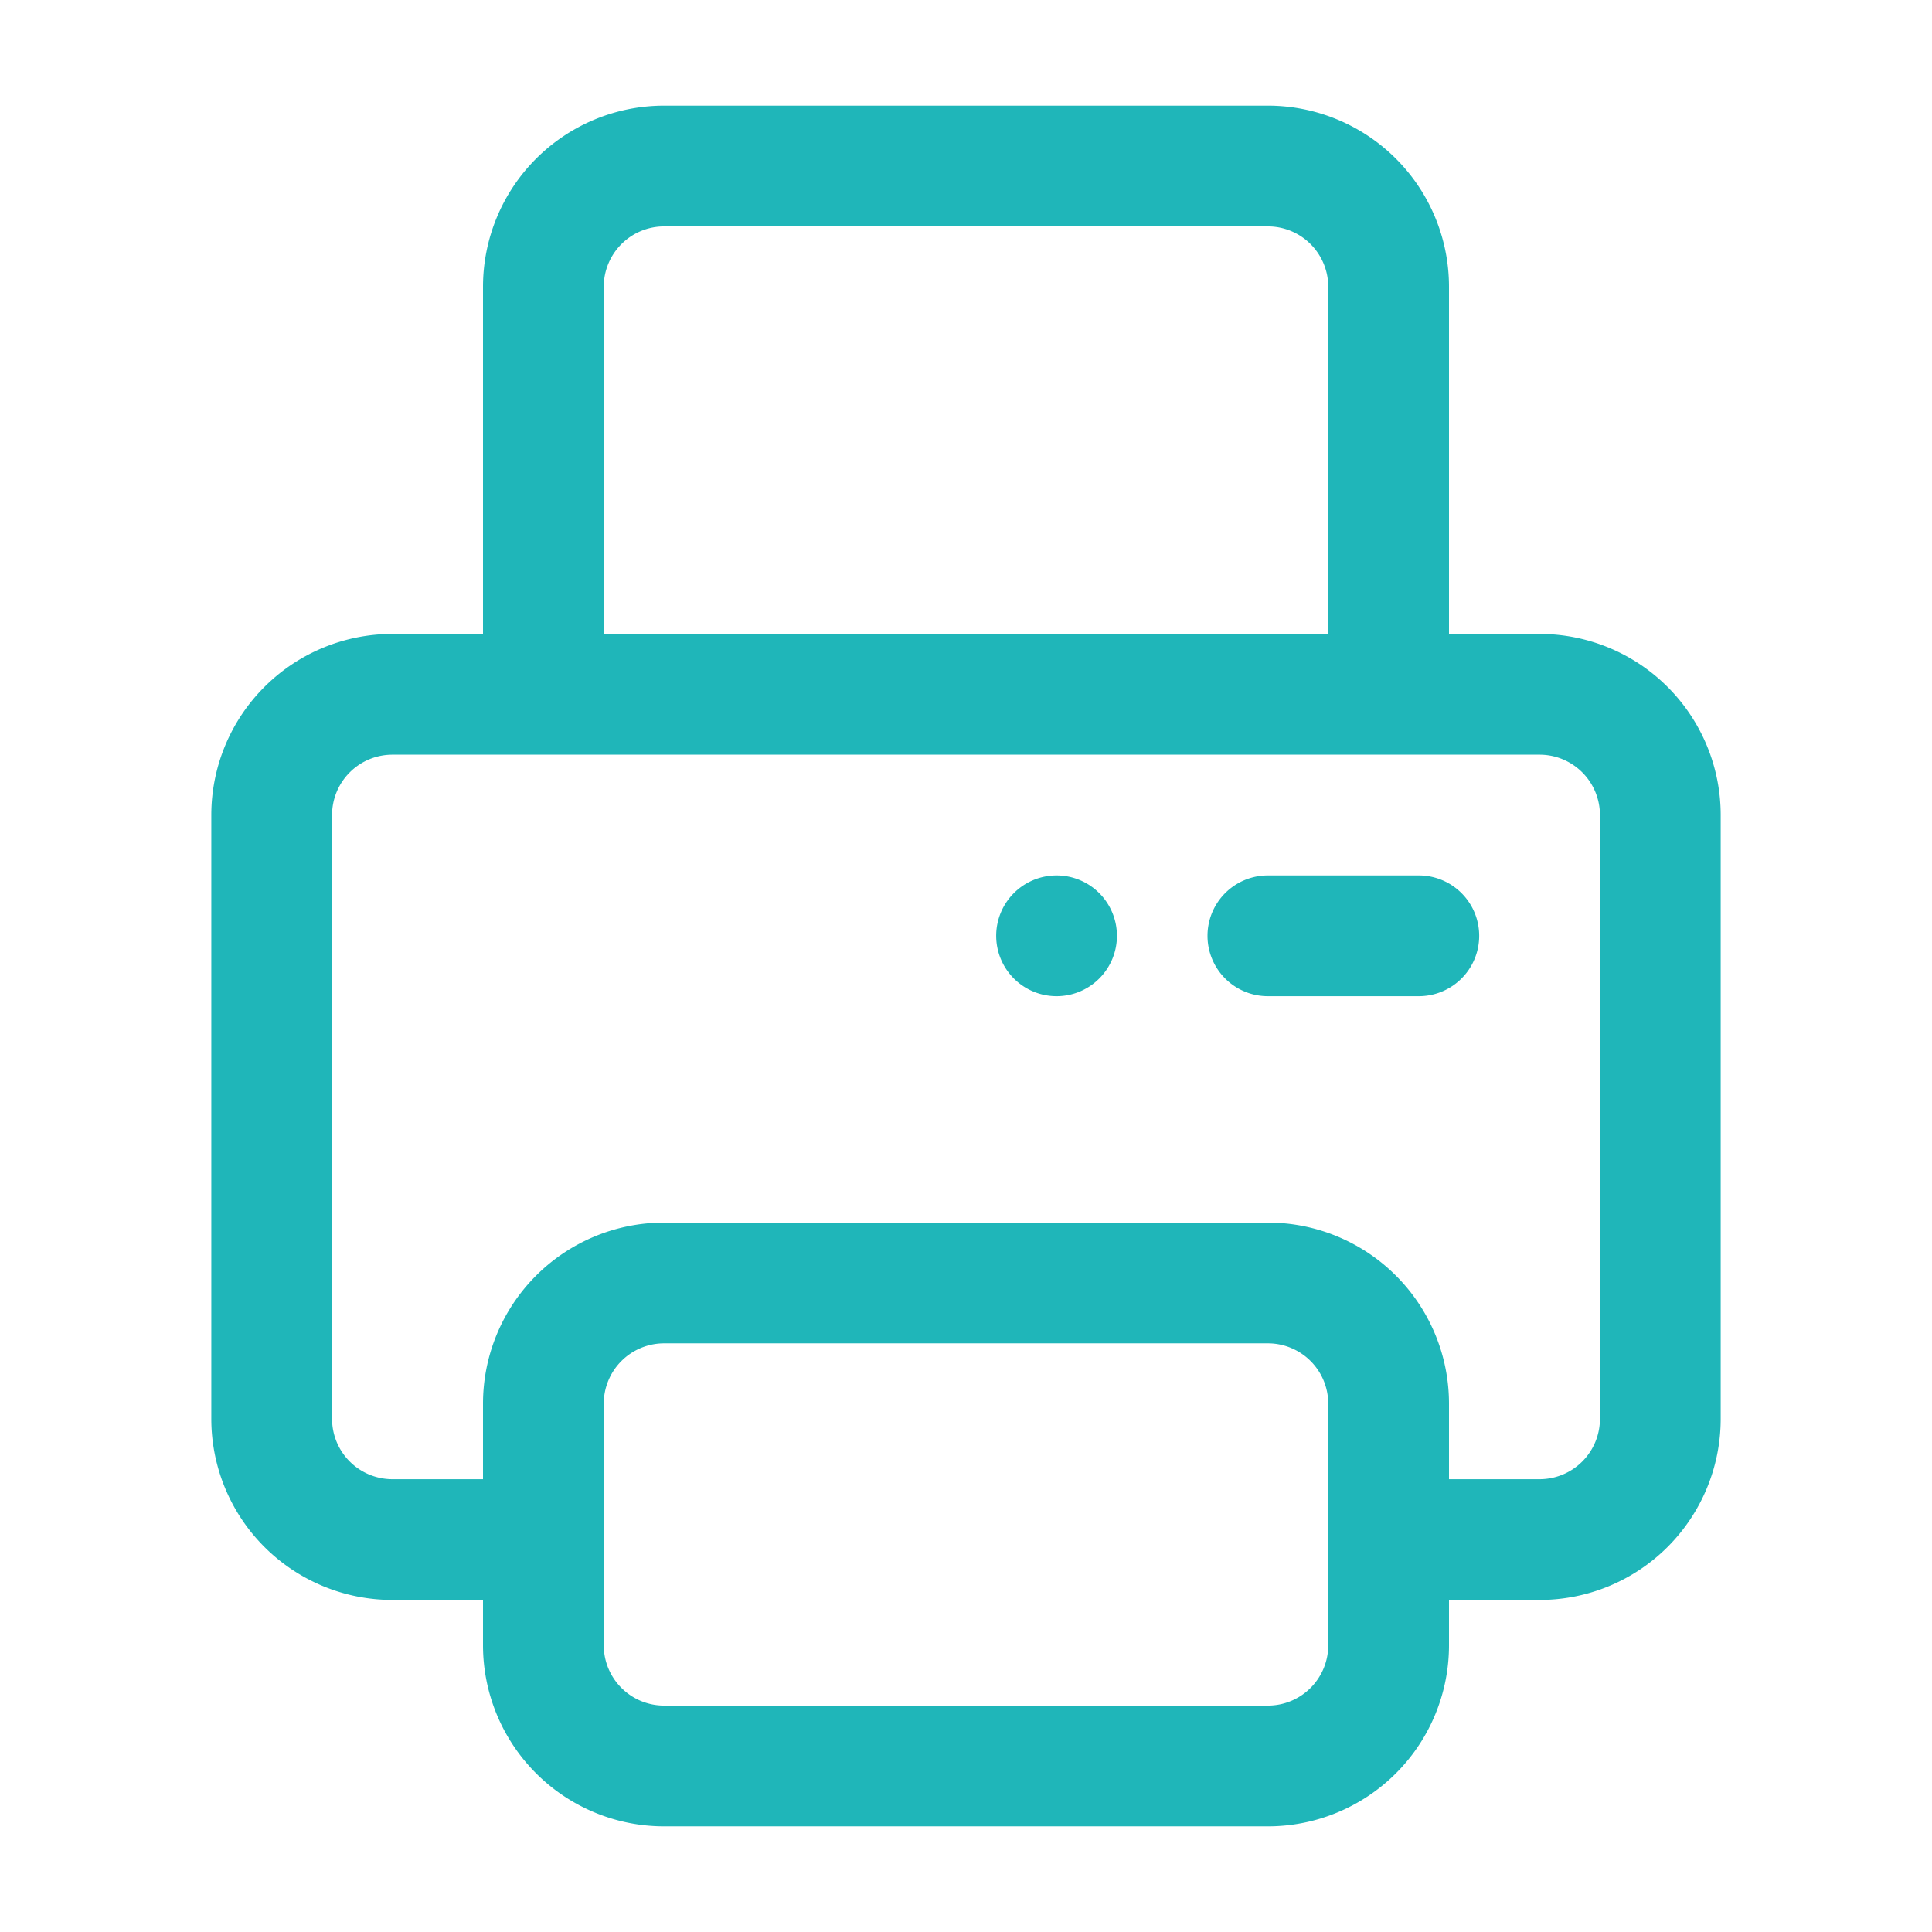 <?xml version="1.0" standalone="no"?><!DOCTYPE svg PUBLIC "-//W3C//DTD SVG 1.1//EN" "http://www.w3.org/Graphics/SVG/1.1/DTD/svg11.dtd"><svg t="1605451257084" class="icon" viewBox="0 0 1024 1024" version="1.1" xmlns="http://www.w3.org/2000/svg" p-id="2226" xmlns:xlink="http://www.w3.org/1999/xlink" width="200" height="200"><defs><style type="text/css"></style></defs><path d="M752 528H672a32 32 0 0 1 0-64h80a32 32 0 0 1 0 64zM560 464a32 32 0 1 0 32 32 32 32 0 0 0-32-32zM736 368a32 32 0 0 1-32-32V152a32 32 0 0 0-32-32H352a32 32 0 0 0-32 32v184a32 32 0 0 1-64 0V152A96 96 0 0 1 352 56h320a96 96 0 0 1 96 96v184a32 32 0 0 1-32 32z" p-id="2227" fill="#1fb6b9"></path><path d="M816 848H736v-64h80a32 32 0 0 0 32-32V432a32 32 0 0 0-32-32H208a32 32 0 0 0-32 32v320a32 32 0 0 0 32 32h64a32 32 0 0 1 0 64h-64a96 96 0 0 1-96-96V432a96 96 0 0 1 96-96h608a96 96 0 0 1 96 96v320a96 96 0 0 1-96 96z" p-id="2228" fill="#1fb6b9"></path><path d="M672 968H352a96 96 0 0 1-96-96V744a96 96 0 0 1 96-96h320a96 96 0 0 1 96 96v128a96 96 0 0 1-96 96zM352 712a32 32 0 0 0-32 32v128a32 32 0 0 0 32 32h320a32 32 0 0 0 32-32V744a32 32 0 0 0-32-32H352z" p-id="2229" fill="#1fb6b9"></path></svg>